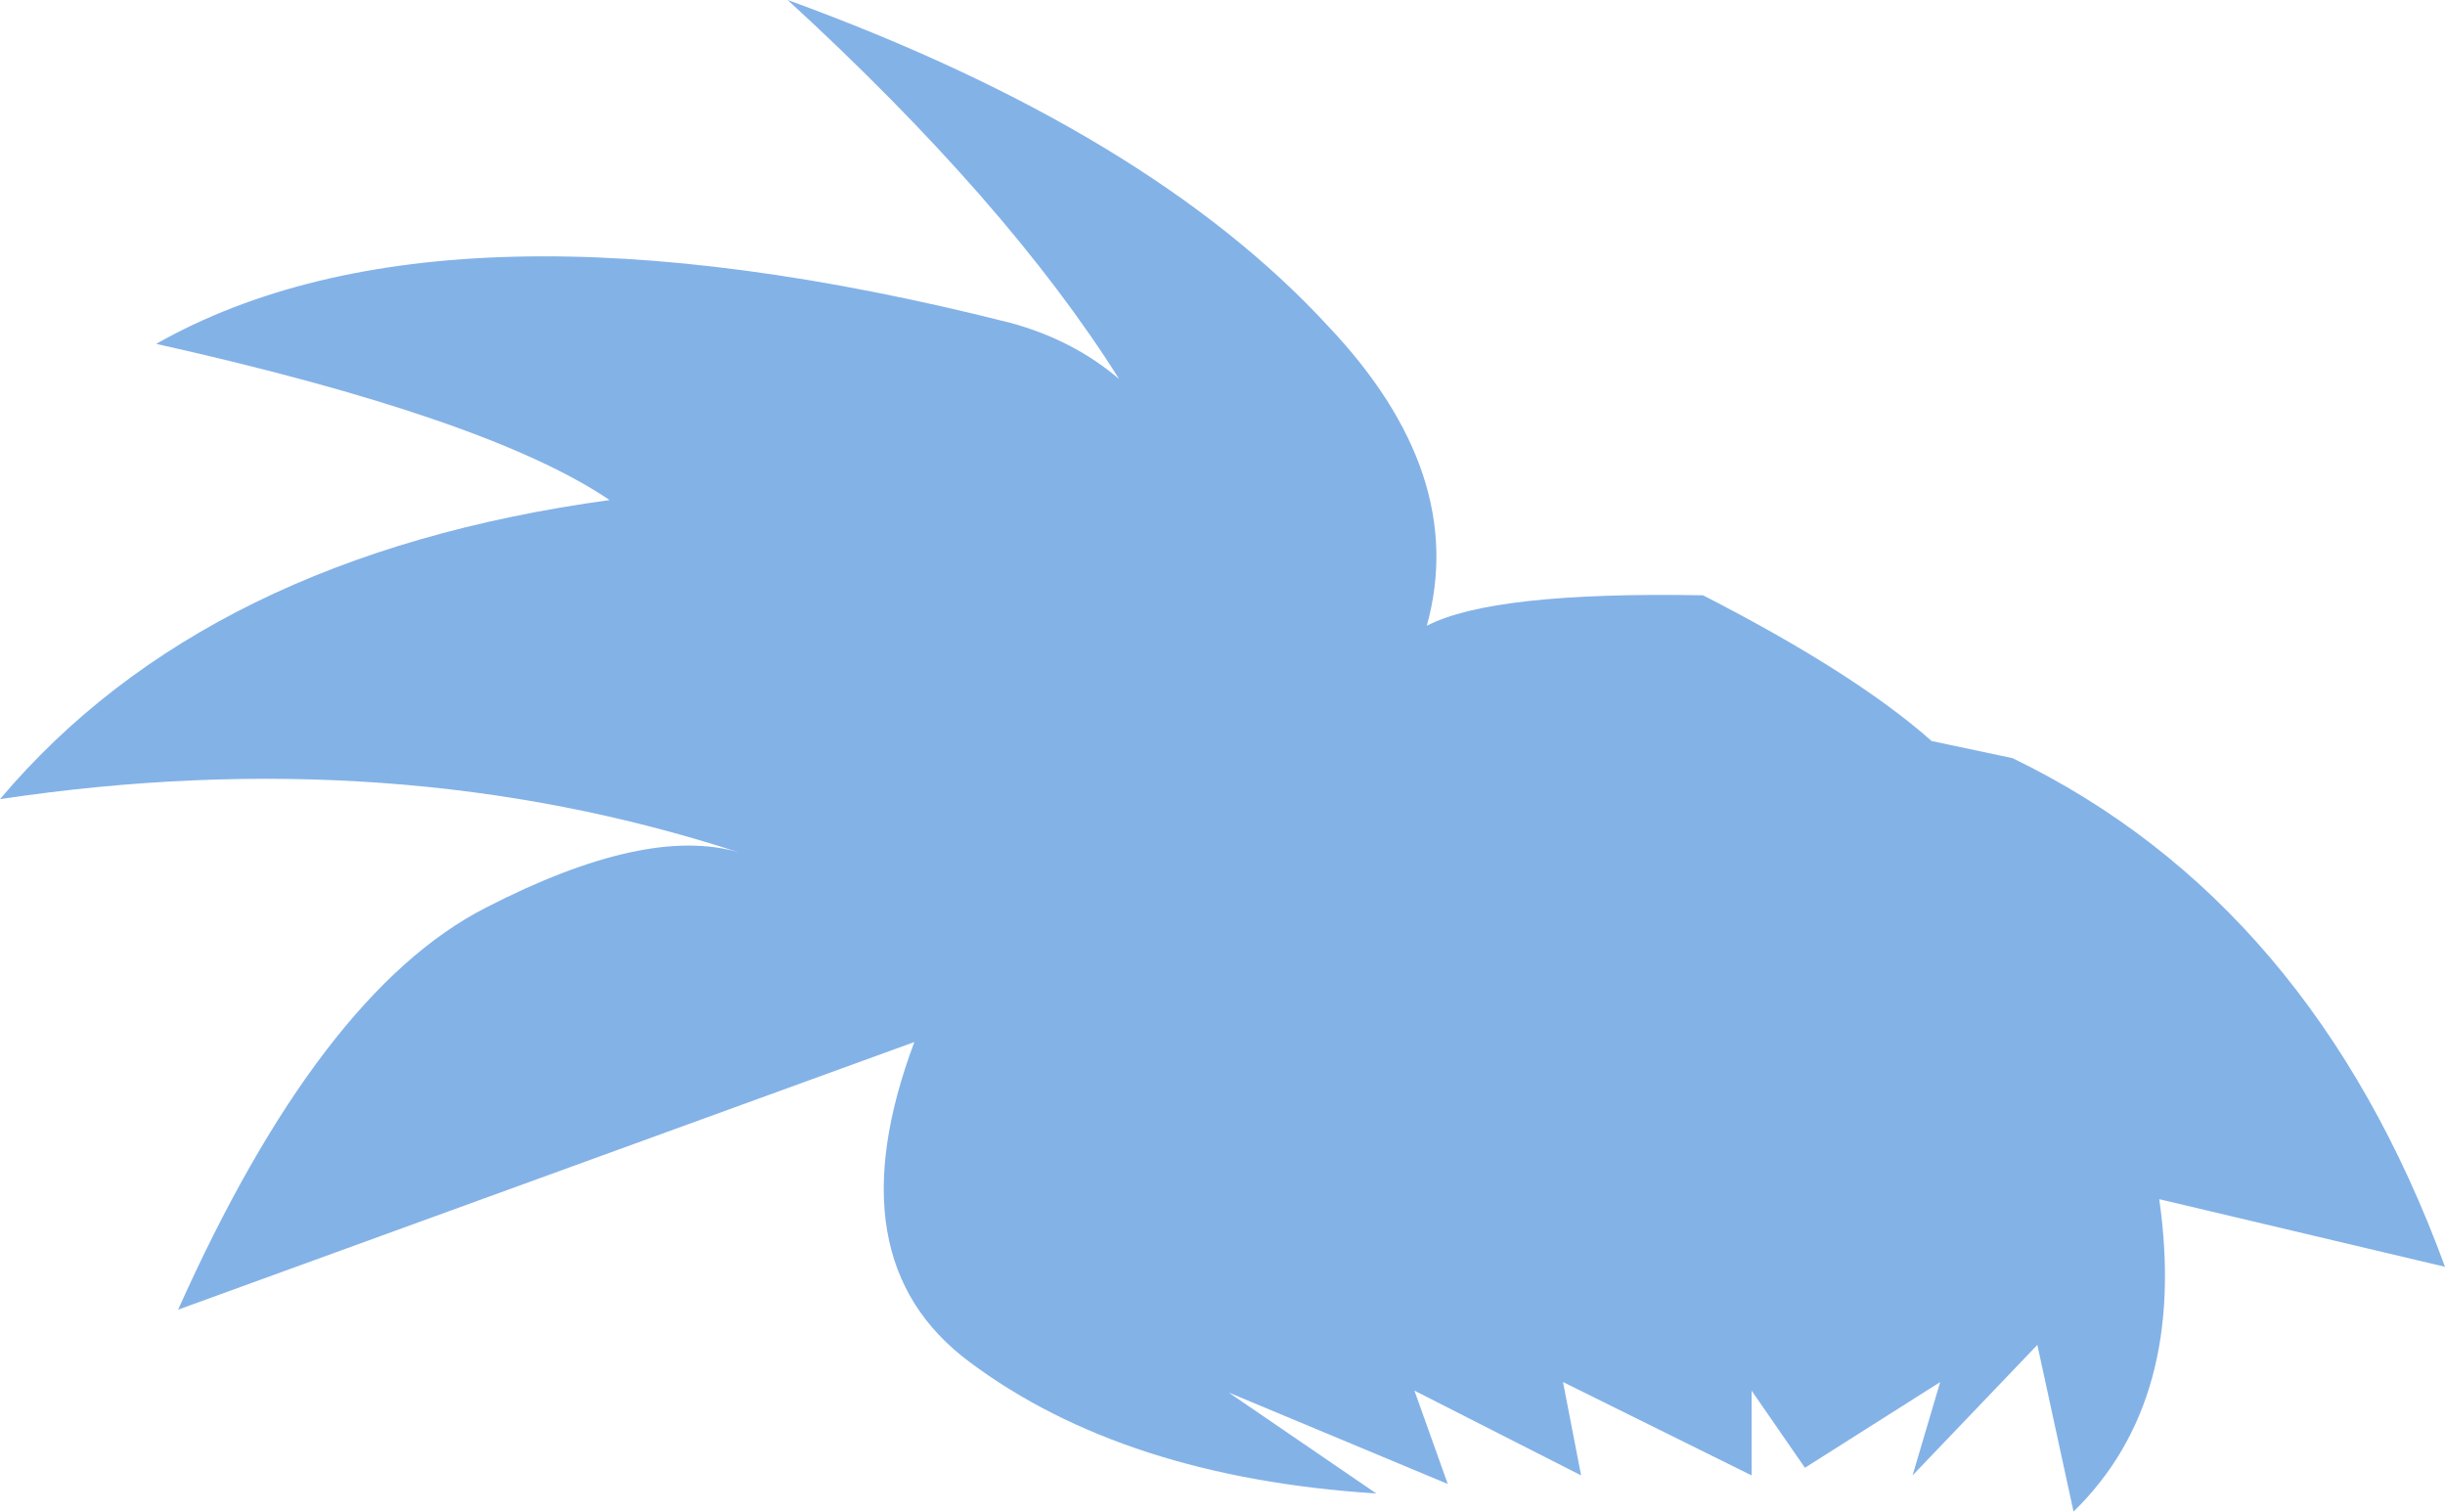<?xml version="1.0" encoding="UTF-8" standalone="no"?>
<svg xmlns:xlink="http://www.w3.org/1999/xlink" height="79.35px" width="128.35px" xmlns="http://www.w3.org/2000/svg">
  <g transform="matrix(1.0, 0.0, 0.0, 1.0, 64.2, 39.7)">
    <path d="M37.2 -0.8 L41.45 0.1 Q57.15 7.7 64.15 26.8 L49.15 23.25 Q50.65 33.8 44.65 39.65 L42.75 30.9 36.2 37.75 37.65 32.85 30.55 37.35 27.75 33.3 27.75 37.75 17.85 32.85 18.8 37.75 10.05 33.3 11.8 38.2 0.3 33.4 8.05 38.7 Q-5.2 37.85 -13.3 31.8 -20.5 26.45 -16.2 15.0 L-54.85 29.05 Q-47.4 12.4 -38.7 7.95 -30.25 3.6 -25.4 5.05 -43.5 -0.85 -64.2 2.25 -53.4 -10.55 -32.2 -13.45 -38.55 -17.75 -56.0 -21.65 -40.8 -30.25 -11.15 -22.75 -7.85 -21.85 -5.45 -19.8 -11.3 -29.1 -22.85 -39.7 -3.9 -32.8 5.5 -22.6 12.9 -14.8 10.7 -6.85 14.15 -8.65 25.2 -8.45 33.2 -4.35 37.2 -0.8" fill="#83b2e7" fill-rule="evenodd" stroke="none"/>
  </g>
</svg>
